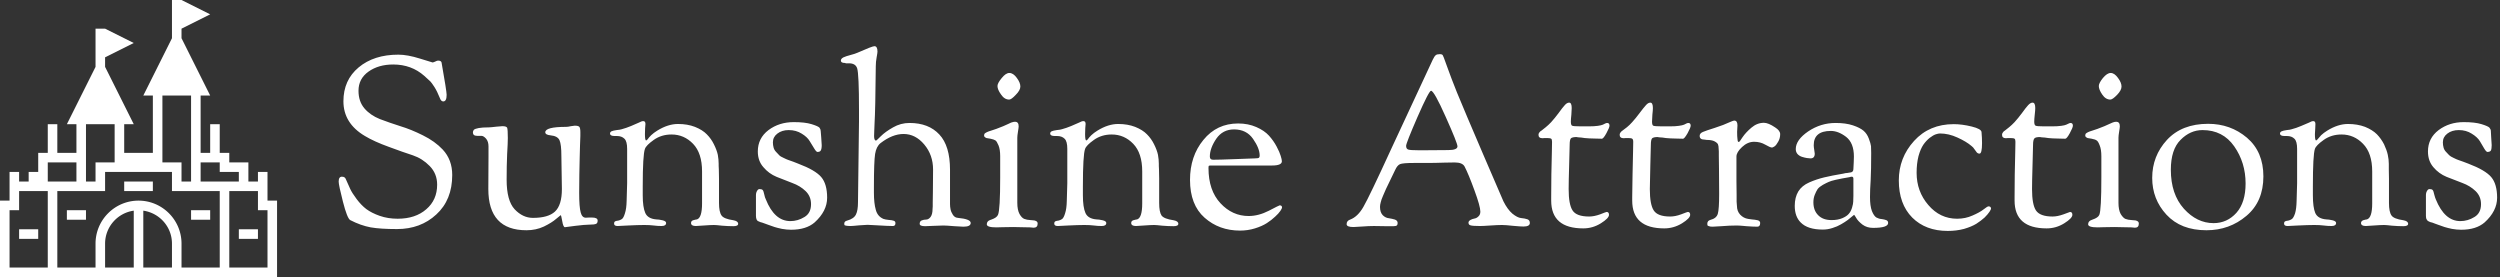 <svg data-v-423bf9ae="" xmlns="http://www.w3.org/2000/svg" viewBox="0 0 812 90" class="iconLeft"><rect x="0" y="0" width="812" height="90" fill="#333333" stroke="none"/><!----><!----><!----><g data-v-423bf9ae="" id="652d7f71-61cd-495f-819b-1448ac70b154" fill="white" transform="matrix(5.505,0,0,5.505,105.431,-0.578)"><path d="M0.83 10.82L0.83 10.82L0.83 10.82Q0.83 10.53 1.02 10.53L1.02 10.53L1.02 10.53Q1.20 10.53 1.25 10.67L1.25 10.67L1.25 10.67Q1.39 11.00 1.51 11.25L1.51 11.25L1.51 11.25Q1.62 11.49 1.89 11.85L1.89 11.85L1.89 11.85Q2.16 12.21 2.46 12.44L2.46 12.44L2.46 12.44Q2.77 12.67 3.25 12.84L3.25 12.84L3.25 12.84Q3.74 13.01 4.31 13.01L4.31 13.01L4.31 13.01Q5.36 13.01 6.00 12.45L6.00 12.45L6.00 12.45Q6.64 11.90 6.64 11.00L6.64 11.00L6.64 11.00Q6.64 10.35 6.20 9.90L6.20 9.90L6.20 9.90Q5.77 9.46 5.21 9.27L5.21 9.27L5.21 9.27Q4.65 9.09 3.79 8.77L3.79 8.77L3.79 8.77Q2.93 8.46 2.38 8.13L2.38 8.13L2.38 8.13Q1.11 7.38 1.11 6.08L1.11 6.08L1.11 6.08Q1.11 4.83 2.01 4.08L2.01 4.08L2.01 4.08Q2.91 3.33 4.35 3.33L4.35 3.33L4.35 3.33Q4.89 3.33 5.62 3.56L5.62 3.56L5.62 3.56Q6.36 3.79 6.37 3.79L6.37 3.79L6.37 3.79Q6.41 3.79 6.52 3.74L6.52 3.74L6.52 3.74Q6.64 3.68 6.69 3.68L6.69 3.68L6.69 3.68Q6.87 3.68 6.90 3.79L6.90 3.79L6.90 3.79Q7.20 5.49 7.20 5.70L7.20 5.70L7.20 5.70Q7.20 6.09 7 6.09L7 6.09L7 6.09Q6.87 6.09 6.80 5.89L6.80 5.89L6.80 5.89Q6.64 5.49 6.48 5.24L6.48 5.24L6.48 5.24Q6.31 4.98 6.24 4.91L6.24 4.91L6.24 4.91Q6.17 4.84 5.88 4.58L5.88 4.58L5.88 4.58Q5.12 3.91 4.05 3.91L4.05 3.91L4.05 3.91Q3.18 3.91 2.59 4.33L2.59 4.33L2.59 4.33Q2.00 4.75 2.00 5.46L2.00 5.46L2.00 5.46Q2.00 6.09 2.35 6.50L2.35 6.50L2.35 6.50Q2.69 6.90 3.26 7.13L3.26 7.13L3.26 7.13Q3.84 7.35 4.47 7.55L4.47 7.55L4.47 7.55Q5.10 7.74 5.80 8.09L5.80 8.09L5.80 8.09Q6.51 8.44 6.97 8.93L6.97 8.93L6.97 8.93Q7.53 9.53 7.53 10.43L7.53 10.43L7.53 10.43Q7.53 11.90 6.59 12.76L6.59 12.76L6.59 12.76Q5.66 13.62 4.27 13.62L4.27 13.62L4.27 13.62Q3.30 13.62 2.72 13.52L2.72 13.52L2.72 13.52Q2.13 13.41 1.51 13.09L1.51 13.09L1.51 13.09Q1.33 12.98 1.08 12.00L1.08 12.00L1.08 12.00Q0.83 11.02 0.83 10.82ZM8.75 7.92L8.75 7.92L8.75 7.92Q8.75 7.83 8.81 7.76L8.81 7.76L8.81 7.76Q8.88 7.70 9.09 7.66L9.09 7.66L9.09 7.66Q9.30 7.62 9.69 7.62L9.69 7.62L9.69 7.62Q9.79 7.62 10.12 7.58L10.12 7.58L10.12 7.58Q10.46 7.55 10.49 7.55L10.49 7.55L10.49 7.55Q10.72 7.55 10.77 7.64L10.77 7.64L10.77 7.64Q10.81 7.74 10.81 8.25L10.81 8.25L10.81 8.25Q10.81 8.53 10.77 9.20L10.77 9.20L10.77 9.20Q10.74 9.88 10.74 10.71L10.74 10.71L10.74 10.71Q10.74 11.94 11.21 12.45L11.21 12.45L11.21 12.45Q11.69 12.96 12.29 12.96L12.29 12.96L12.29 12.96Q13.19 12.96 13.59 12.59L13.59 12.59L13.59 12.59Q14 12.21 14 11.26L14 11.26L13.97 9.32L13.97 9.32Q13.97 8.62 13.86 8.38L13.86 8.38L13.86 8.38Q13.75 8.13 13.33 8.09L13.33 8.09L13.33 8.09Q13.02 8.06 13.02 7.91L13.02 7.91L13.02 7.91Q13.02 7.59 14.25 7.59L14.25 7.59L14.25 7.59Q14.36 7.59 14.53 7.55L14.53 7.55L14.53 7.55Q14.70 7.52 14.76 7.52L14.76 7.52L14.76 7.52Q14.97 7.52 15.03 7.59L15.03 7.59L15.03 7.59Q15.09 7.66 15.09 7.91L15.09 7.91L15.09 7.91Q15.09 7.92 15.09 8.13L15.09 8.13L15.09 8.13Q15.08 8.33 15.07 8.67L15.07 8.67L15.07 8.67Q15.06 9.00 15.05 9.42L15.05 9.42L15.05 9.42Q15.04 9.84 15.03 10.39L15.03 10.39L15.03 10.39Q15.02 10.95 15.02 11.48L15.02 11.48L15.02 11.48Q15.02 12.33 15.11 12.64L15.11 12.64L15.11 12.64Q15.19 12.95 15.41 12.95L15.41 12.95L15.41 12.95Q15.48 12.95 15.60 12.94L15.60 12.94L15.60 12.94Q15.72 12.94 15.78 12.94L15.78 12.94L15.78 12.94Q16.11 12.94 16.11 13.12L16.11 13.12L16.11 13.12Q16.11 13.27 16.02 13.31L16.02 13.31L16.02 13.31Q15.92 13.36 15.60 13.36L15.60 13.36L15.60 13.36Q15.36 13.36 14.79 13.43L14.79 13.43L14.79 13.43Q14.22 13.51 14.18 13.51L14.18 13.51L14.18 13.51Q14.08 13.51 14.02 13.15L14.02 13.15L14.02 13.15Q13.96 12.80 13.93 12.80L13.93 12.80L13.93 12.80Q13.92 12.80 13.66 13.02L13.66 13.02L13.66 13.02Q13.41 13.24 12.94 13.47L12.94 13.47L12.94 13.47Q12.47 13.69 11.91 13.69L11.91 13.69L11.91 13.69Q9.66 13.69 9.66 11.26L9.66 11.26L9.66 11.26Q9.66 9.90 9.67 9.33L9.67 9.33L9.67 9.33Q9.67 8.76 9.67 8.74L9.67 8.74L9.67 8.74Q9.67 8.46 9.53 8.29L9.53 8.29L9.53 8.29Q9.38 8.12 9.25 8.12L9.25 8.12L9.00 8.12L9.00 8.12Q8.75 8.12 8.75 7.92ZM16.84 7.98L16.84 7.98L16.84 7.98Q16.84 7.90 16.93 7.85L16.93 7.85L16.93 7.85Q17.02 7.81 17.23 7.78L17.23 7.78L17.23 7.78Q17.44 7.76 17.53 7.73L17.53 7.73L17.53 7.73Q17.79 7.66 18.08 7.54L18.08 7.54L18.08 7.54Q18.37 7.42 18.54 7.34L18.54 7.34L18.54 7.34Q18.72 7.25 18.77 7.25L18.77 7.25L18.80 7.25L18.80 7.25Q18.93 7.25 18.93 7.42L18.93 7.42L18.93 7.42Q18.93 7.45 18.91 7.67L18.91 7.67L18.91 7.67Q18.90 7.90 18.90 8.02L18.90 8.02L18.90 8.02Q18.90 8.39 18.97 8.39L18.97 8.39L18.97 8.39Q19.01 8.39 19.07 8.31L19.07 8.31L19.07 8.31Q19.12 8.23 19.27 8.08L19.27 8.08L19.27 8.08Q19.42 7.94 19.63 7.81L19.63 7.81L19.63 7.81Q20.26 7.42 20.85 7.42L20.85 7.42L20.85 7.42Q21.41 7.42 21.85 7.59L21.85 7.59L21.85 7.59Q22.30 7.77 22.55 8.03L22.55 8.03L22.55 8.03Q22.81 8.29 22.97 8.62L22.97 8.62L22.97 8.62Q23.14 8.96 23.20 9.24L23.20 9.24L23.20 9.24Q23.25 9.52 23.25 9.77L23.25 9.77L23.25 9.77Q23.25 9.83 23.25 9.90L23.25 9.90L23.25 9.90Q23.25 9.98 23.26 10.10L23.26 10.10L23.26 10.10Q23.27 10.22 23.27 10.65L23.27 10.65L23.27 10.65Q23.27 11.09 23.27 11.77L23.27 11.77L23.27 12.08L23.27 12.08Q23.27 12.61 23.42 12.82L23.42 12.82L23.42 12.82Q23.56 13.02 24.12 13.10L24.12 13.10L24.12 13.10Q24.40 13.15 24.40 13.31L24.40 13.31L24.40 13.31Q24.40 13.45 24.12 13.45L24.12 13.45L24.12 13.45Q23.80 13.45 23.45 13.42L23.45 13.42L23.45 13.42Q23.10 13.38 22.97 13.38L22.97 13.38L22.97 13.38Q22.78 13.38 22.37 13.41L22.37 13.41L22.37 13.41Q21.95 13.44 21.90 13.44L21.90 13.44L21.90 13.44Q21.62 13.44 21.62 13.26L21.62 13.26L21.62 13.26Q21.62 13.19 21.66 13.15L21.66 13.15L21.66 13.15Q21.71 13.10 21.78 13.09L21.78 13.09L21.78 13.09Q21.84 13.08 21.90 13.06L21.90 13.06L21.97 13.05L21.97 13.05Q22.27 12.95 22.27 12.11L22.27 12.11L22.27 10.22L22.27 10.22Q22.27 9.14 21.74 8.59L21.74 8.59L21.74 8.59Q21.21 8.04 20.47 8.04L20.47 8.04L20.47 8.04Q19.87 8.04 19.42 8.36L19.42 8.36L19.42 8.36Q18.97 8.68 18.90 8.89L18.90 8.89L18.90 8.89Q18.77 9.24 18.77 11.10L18.77 11.10L18.77 11.63L18.77 11.63Q18.77 12.33 18.92 12.67L18.92 12.67L18.92 12.67Q19.07 13.01 19.57 13.05L19.57 13.05L19.57 13.05Q19.71 13.05 19.93 13.10L19.93 13.10L19.93 13.10Q20.15 13.15 20.15 13.26L20.15 13.26L20.15 13.26Q20.15 13.44 19.88 13.44L19.88 13.44L19.88 13.44Q19.64 13.44 19.42 13.41L19.42 13.41L19.42 13.41Q19.19 13.38 18.86 13.38L18.86 13.38L18.86 13.38Q18.49 13.38 17.89 13.41L17.89 13.41L17.29 13.44L17.29 13.44Q17.08 13.44 17.08 13.30L17.08 13.30L17.08 13.30Q17.08 13.19 17.15 13.16L17.15 13.16L17.15 13.16Q17.22 13.13 17.33 13.12L17.33 13.12L17.33 13.12Q17.43 13.10 17.54 13.03L17.54 13.03L17.54 13.03Q17.64 12.96 17.72 12.69L17.72 12.69L17.72 12.69Q17.81 12.42 17.82 11.96L17.82 11.96L17.82 11.96Q17.85 11.17 17.85 10.91L17.85 10.91L17.85 8.89L17.85 8.89Q17.85 8.44 17.69 8.29L17.69 8.29L17.69 8.29Q17.53 8.13 17.25 8.13L17.25 8.13L17.11 8.13L17.11 8.13Q16.84 8.13 16.84 7.98ZM25.45 12.84L25.45 12.84L25.45 11.62L25.45 11.62Q25.45 11.47 25.52 11.36L25.52 11.36L25.52 11.36Q25.58 11.26 25.66 11.26L25.66 11.26L25.66 11.26Q25.80 11.26 25.85 11.32L25.85 11.32L25.85 11.32Q25.90 11.38 25.94 11.58L25.94 11.58L25.94 11.58Q25.98 11.77 26.03 11.86L26.03 11.86L26.03 11.86Q26.54 13.15 27.48 13.15L27.48 13.15L27.48 13.15Q27.92 13.15 28.31 12.91L28.31 12.91L28.31 12.91Q28.70 12.68 28.70 12.15L28.70 12.15L28.70 12.15Q28.70 11.69 28.38 11.38L28.38 11.38L28.38 11.38Q28.06 11.07 27.59 10.90L27.59 10.90L27.59 10.90Q27.13 10.72 26.67 10.54L26.67 10.54L26.67 10.54Q26.21 10.35 25.89 9.97L25.89 9.97L25.89 9.97Q25.56 9.60 25.56 9.04L25.56 9.04L25.56 9.04Q25.56 8.26 26.19 7.78L26.19 7.78L26.19 7.78Q26.82 7.31 27.68 7.31L27.68 7.31L27.68 7.31Q28.34 7.31 28.73 7.43L28.73 7.43L28.73 7.43Q29.12 7.55 29.20 7.64L29.20 7.64L29.20 7.64Q29.27 7.74 29.27 7.83L29.27 7.83L29.27 7.83Q29.27 7.84 29.30 8.20L29.30 8.20L29.30 8.20Q29.33 8.57 29.33 8.67L29.33 8.67L29.33 8.67Q29.33 8.90 29.27 8.99L29.27 8.99L29.27 8.99Q29.22 9.07 29.08 9.07L29.08 9.07L29.08 9.07Q29.01 9.07 28.89 8.87L28.89 8.87L28.89 8.87Q28.77 8.67 28.62 8.43L28.62 8.43L28.62 8.43Q28.48 8.19 28.15 7.99L28.15 7.99L28.15 7.99Q27.82 7.78 27.38 7.78L27.38 7.78L27.38 7.78Q26.98 7.78 26.71 7.99L26.71 7.99L26.71 7.99Q26.45 8.19 26.45 8.50L26.45 8.50L26.45 8.50Q26.45 8.67 26.49 8.81L26.49 8.81L26.49 8.81Q26.53 8.96 26.64 9.07L26.64 9.07L26.64 9.07Q26.74 9.18 26.82 9.26L26.82 9.26L26.82 9.26Q26.89 9.34 27.08 9.42L27.08 9.42L27.08 9.42Q27.26 9.51 27.35 9.54L27.35 9.54L27.35 9.54Q27.44 9.58 27.66 9.65L27.66 9.65L27.66 9.65Q27.87 9.73 27.94 9.76L27.94 9.76L27.94 9.76Q28.95 10.14 29.30 10.55L29.30 10.55L29.30 10.55Q29.65 10.96 29.65 11.77L29.65 11.77L29.65 11.77Q29.65 12.56 28.91 13.23L28.91 13.23L28.91 13.23Q28.41 13.66 27.52 13.66L27.52 13.66L27.52 13.66Q27.27 13.66 26.99 13.61L26.99 13.61L26.99 13.61Q26.71 13.55 26.55 13.50L26.55 13.50L26.55 13.50Q26.39 13.45 26.18 13.37L26.18 13.37L26.18 13.37Q25.97 13.29 25.96 13.29L25.96 13.29L25.96 13.29Q25.90 13.27 25.82 13.24L25.82 13.24L25.82 13.24Q25.75 13.22 25.71 13.21L25.71 13.21L25.71 13.21Q25.68 13.20 25.62 13.17L25.62 13.17L25.62 13.17Q25.56 13.15 25.54 13.13L25.54 13.13L25.54 13.13Q25.52 13.10 25.49 13.06L25.49 13.06L25.49 13.06Q25.47 13.02 25.46 12.96L25.46 12.96L25.46 12.96Q25.45 12.91 25.45 12.84ZM30.46 3.68L30.46 3.68L30.46 3.68Q30.46 3.57 30.61 3.49L30.61 3.49L30.61 3.49Q30.76 3.42 31.03 3.35L31.03 3.35L31.03 3.35Q31.30 3.28 31.43 3.22L31.43 3.22L31.43 3.22Q32.31 2.83 32.44 2.83L32.44 2.83L32.44 2.83Q32.62 2.83 32.62 3.15L32.62 3.15L32.62 3.15Q32.62 3.22 32.57 3.49L32.57 3.49L32.57 3.49Q32.52 3.75 32.52 4.02L32.52 4.02L32.52 4.02Q32.51 5.28 32.49 6.15L32.49 6.15L32.49 6.15Q32.47 7.03 32.45 7.33L32.45 7.33L32.45 7.33Q32.44 7.63 32.43 7.83L32.43 7.83L32.43 7.83Q32.42 8.02 32.42 8.13L32.42 8.13L32.42 8.13Q32.42 8.40 32.54 8.40L32.54 8.40L32.54 8.40Q32.56 8.40 32.82 8.14L32.82 8.14L32.82 8.14Q33.08 7.88 33.54 7.62L33.54 7.62L33.54 7.62Q33.99 7.36 34.51 7.36L34.51 7.36L34.51 7.36Q35.64 7.36 36.27 8.04L36.27 8.04L36.27 8.04Q36.90 8.71 36.90 10.12L36.90 10.12L36.90 12.15L36.90 12.15Q36.90 12.29 36.93 12.45L36.93 12.45L36.93 12.45Q36.96 12.61 37.07 12.78L37.07 12.78L37.07 12.78Q37.18 12.95 37.37 12.96L37.37 12.96L37.37 12.96Q38.12 13.03 38.12 13.26L38.12 13.26L38.12 13.26Q38.12 13.48 37.69 13.48L37.69 13.48L37.69 13.48Q37.62 13.48 37.15 13.45L37.15 13.45L37.15 13.45Q36.68 13.41 36.51 13.41L36.51 13.41L36.51 13.41Q36.39 13.41 35.93 13.43L35.93 13.43L35.93 13.43Q35.48 13.45 35.43 13.45L35.43 13.45L35.43 13.45Q35.11 13.45 35.11 13.31L35.11 13.31L35.11 13.31Q35.11 13.16 35.23 13.11L35.23 13.11L35.23 13.11Q35.35 13.06 35.49 13.06L35.49 13.06L35.49 13.06Q35.63 13.06 35.75 12.91L35.75 12.91L35.75 12.91Q35.87 12.75 35.87 12.43L35.87 12.43L35.87 12.43Q35.87 12.38 35.88 12.29L35.88 12.29L35.88 12.29Q35.88 12.21 35.88 12.06L35.88 12.06L35.88 12.06Q35.88 11.91 35.89 11.41L35.89 11.41L35.89 11.41Q35.90 10.91 35.90 10.11L35.90 10.11L35.90 10.11Q35.90 9.25 35.38 8.63L35.38 8.63L35.38 8.63Q34.86 8.01 34.16 8.01L34.16 8.01L34.16 8.01Q33.50 8.01 32.80 8.55L32.80 8.55L32.80 8.55Q32.55 8.75 32.48 9.19L32.48 9.19L32.48 9.19Q32.41 9.63 32.41 11.14L32.41 11.14L32.41 11.47L32.41 11.47Q32.41 12.10 32.52 12.48L32.52 12.48L32.52 12.48Q32.62 12.87 32.97 13.02L32.97 13.02L32.97 13.02Q33.08 13.06 33.28 13.08L33.28 13.08L33.28 13.08Q33.47 13.09 33.58 13.13L33.58 13.13L33.58 13.13Q33.68 13.16 33.68 13.27L33.68 13.27L33.68 13.27Q33.68 13.44 33.53 13.44L33.53 13.44L33.17 13.43L33.17 13.43Q32.80 13.41 32.43 13.39L32.43 13.39L32.43 13.39Q32.06 13.37 32.03 13.37L32.03 13.37L32.03 13.37Q31.93 13.37 31.54 13.40L31.54 13.40L31.54 13.40Q31.15 13.44 31.04 13.44L31.04 13.44L31.04 13.44Q30.86 13.44 30.77 13.42L30.77 13.42L30.77 13.42Q30.67 13.40 30.67 13.38L30.67 13.38L30.67 13.38Q30.66 13.36 30.66 13.30L30.66 13.30L30.66 13.30Q30.66 13.16 30.83 13.12L30.83 13.12L30.83 13.12Q31.23 13.01 31.35 12.76L31.35 12.76L31.35 12.76Q31.47 12.52 31.47 12.04L31.47 12.04L31.53 7.27L31.53 6.58L31.53 6.58Q31.53 4.47 31.42 4.13L31.42 4.13L31.42 4.13Q31.32 3.84 30.94 3.84L30.94 3.84L30.94 3.84Q30.81 3.84 30.76 3.84L30.76 3.84L30.70 3.82L30.70 3.82Q30.46 3.82 30.46 3.68ZM38.91 8.11L38.91 8.11L38.91 8.11Q38.91 8.04 38.94 7.99L38.94 7.99L38.94 7.99Q38.98 7.95 39.08 7.90L39.08 7.90L39.08 7.90Q39.19 7.85 39.30 7.82L39.30 7.82L39.30 7.82Q39.41 7.78 39.63 7.71L39.63 7.71L39.63 7.71Q39.84 7.63 40.04 7.55L40.04 7.55L40.04 7.55Q40.19 7.48 40.33 7.42L40.33 7.42L40.33 7.42Q40.46 7.36 40.50 7.34L40.50 7.34L40.50 7.34Q40.54 7.32 40.60 7.31L40.60 7.31L40.60 7.31Q40.66 7.29 40.74 7.29L40.74 7.29L40.74 7.29Q40.95 7.29 40.95 7.56L40.95 7.56L40.95 7.56Q40.95 7.63 40.91 7.87L40.91 7.87L40.91 7.87Q40.87 8.11 40.87 8.23L40.87 8.23L40.87 12.07L40.87 12.07Q40.87 12.49 41.00 12.73L41.00 12.73L41.00 12.73Q41.13 12.96 41.28 13.02L41.28 13.02L41.28 13.02Q41.43 13.08 41.65 13.09L41.65 13.09L41.65 13.09Q41.82 13.10 41.87 13.11L41.87 13.11L41.87 13.11Q41.93 13.12 42 13.16L42 13.16L42 13.16Q42.07 13.20 42.07 13.30L42.07 13.30L42.07 13.30Q42.07 13.54 41.83 13.54L41.83 13.54L41.83 13.54Q41.80 13.54 41.73 13.53L41.73 13.53L41.73 13.53Q41.66 13.52 41.62 13.52L41.62 13.52L41.62 13.52Q41.31 13.52 41.10 13.51L41.10 13.51L41.10 13.51Q40.89 13.50 40.63 13.50L40.63 13.50L40.63 13.50Q40.29 13.50 40.00 13.51L40.00 13.51L40.00 13.51Q39.70 13.52 39.63 13.52L39.63 13.52L39.63 13.52Q39.07 13.52 39.07 13.34L39.07 13.34L39.07 13.34Q39.07 13.15 39.28 13.08L39.28 13.08L39.28 13.08Q39.30 13.08 39.34 13.06L39.34 13.06L39.34 13.06Q39.66 12.95 39.73 12.78L39.73 12.78L39.73 12.78Q39.86 12.50 39.86 10.56L39.86 10.56L39.86 9.32L39.86 9.32Q39.86 8.92 39.76 8.68L39.76 8.68L39.76 8.68Q39.66 8.44 39.58 8.39L39.58 8.39L39.58 8.39Q39.49 8.33 39.29 8.29L39.29 8.29L39.29 8.29Q39.09 8.26 39.05 8.25L39.05 8.25L39.05 8.25Q38.91 8.19 38.91 8.11ZM39.70 5.18L39.70 5.18L39.70 5.18Q39.70 5.01 39.95 4.71L39.95 4.71L39.95 4.71Q40.19 4.41 40.40 4.41L40.40 4.41L40.40 4.41Q40.63 4.41 40.84 4.70L40.84 4.70L40.84 4.70Q41.05 4.98 41.05 5.21L41.05 5.21L41.05 5.21Q41.05 5.43 40.78 5.70L40.78 5.70L40.78 5.70Q40.52 5.98 40.39 5.98L40.39 5.98L40.39 5.98Q40.11 5.98 39.91 5.68L39.91 5.68L39.91 5.68Q39.70 5.39 39.70 5.18ZM42.81 7.98L42.81 7.98L42.81 7.98Q42.81 7.90 42.90 7.85L42.90 7.85L42.90 7.85Q42.99 7.81 43.20 7.78L43.20 7.78L43.20 7.78Q43.41 7.76 43.50 7.73L43.50 7.73L43.50 7.73Q43.76 7.66 44.05 7.54L44.05 7.54L44.05 7.54Q44.34 7.42 44.51 7.34L44.51 7.34L44.51 7.34Q44.69 7.25 44.74 7.25L44.74 7.25L44.77 7.25L44.77 7.25Q44.90 7.25 44.90 7.42L44.90 7.42L44.90 7.42Q44.90 7.45 44.88 7.67L44.88 7.67L44.88 7.67Q44.87 7.90 44.87 8.02L44.87 8.02L44.87 8.02Q44.87 8.39 44.94 8.39L44.94 8.39L44.94 8.39Q44.98 8.39 45.04 8.31L45.04 8.31L45.04 8.31Q45.09 8.23 45.24 8.08L45.24 8.08L45.24 8.08Q45.39 7.94 45.60 7.81L45.60 7.81L45.60 7.81Q46.23 7.42 46.82 7.42L46.82 7.42L46.82 7.42Q47.38 7.42 47.82 7.59L47.82 7.59L47.82 7.59Q48.27 7.77 48.52 8.03L48.52 8.03L48.52 8.03Q48.78 8.29 48.94 8.62L48.94 8.62L48.94 8.62Q49.11 8.96 49.17 9.24L49.17 9.24L49.17 9.24Q49.22 9.52 49.22 9.77L49.22 9.77L49.22 9.77Q49.22 9.83 49.22 9.90L49.22 9.90L49.22 9.90Q49.22 9.98 49.23 10.10L49.23 10.10L49.23 10.10Q49.24 10.22 49.24 10.65L49.24 10.65L49.24 10.65Q49.24 11.09 49.24 11.77L49.24 11.77L49.24 12.08L49.24 12.08Q49.24 12.61 49.38 12.82L49.38 12.82L49.38 12.82Q49.53 13.02 50.09 13.10L50.09 13.10L50.09 13.10Q50.37 13.15 50.37 13.31L50.37 13.31L50.37 13.31Q50.37 13.45 50.09 13.45L50.09 13.45L50.09 13.45Q49.77 13.45 49.42 13.42L49.42 13.42L49.42 13.42Q49.07 13.38 48.94 13.38L48.94 13.38L48.94 13.38Q48.75 13.38 48.34 13.41L48.34 13.41L48.34 13.41Q47.92 13.44 47.87 13.44L47.87 13.44L47.87 13.44Q47.59 13.44 47.59 13.26L47.59 13.26L47.59 13.26Q47.59 13.19 47.63 13.15L47.63 13.15L47.63 13.15Q47.68 13.10 47.75 13.09L47.75 13.09L47.75 13.09Q47.81 13.08 47.87 13.06L47.87 13.06L47.94 13.05L47.94 13.05Q48.24 12.95 48.24 12.11L48.24 12.11L48.24 10.22L48.24 10.22Q48.24 9.14 47.71 8.59L47.71 8.59L47.71 8.59Q47.18 8.04 46.44 8.04L46.44 8.04L46.44 8.04Q45.84 8.04 45.39 8.36L45.39 8.36L45.39 8.36Q44.94 8.68 44.87 8.89L44.87 8.89L44.87 8.89Q44.74 9.24 44.74 11.10L44.74 11.10L44.74 11.63L44.74 11.63Q44.74 12.33 44.89 12.67L44.89 12.67L44.89 12.67Q45.04 13.01 45.54 13.05L45.54 13.05L45.54 13.05Q45.68 13.05 45.90 13.10L45.90 13.10L45.90 13.10Q46.12 13.15 46.12 13.26L46.12 13.26L46.12 13.26Q46.12 13.44 45.85 13.44L45.85 13.44L45.85 13.44Q45.61 13.44 45.39 13.41L45.39 13.41L45.39 13.41Q45.16 13.38 44.83 13.38L44.83 13.38L44.83 13.38Q44.46 13.38 43.86 13.41L43.86 13.41L43.26 13.44L43.26 13.44Q43.05 13.44 43.05 13.30L43.05 13.30L43.05 13.30Q43.05 13.19 43.12 13.16L43.12 13.16L43.12 13.16Q43.19 13.13 43.30 13.12L43.30 13.12L43.30 13.12Q43.40 13.10 43.51 13.03L43.51 13.03L43.51 13.03Q43.61 12.96 43.69 12.69L43.69 12.69L43.69 12.69Q43.78 12.42 43.79 11.96L43.79 11.96L43.79 11.96Q43.82 11.17 43.82 10.91L43.82 10.91L43.82 8.89L43.82 8.89Q43.82 8.44 43.66 8.29L43.66 8.29L43.66 8.29Q43.50 8.13 43.22 8.13L43.22 8.13L43.08 8.13L43.08 8.13Q42.81 8.13 42.81 7.98ZM51.06 10.72L51.06 10.72L51.06 10.72Q51.06 9.32 51.85 8.36L51.85 8.36L51.85 8.36Q52.64 7.39 53.90 7.39L53.90 7.39L53.90 7.39Q54.49 7.39 54.97 7.60L54.97 7.60L54.97 7.60Q55.45 7.81 55.72 8.11L55.72 8.11L55.72 8.11Q55.99 8.41 56.17 8.75L56.17 8.75L56.17 8.75Q56.35 9.09 56.41 9.30L56.41 9.30L56.41 9.30Q56.48 9.52 56.48 9.62L56.48 9.62L56.48 9.62Q56.48 9.87 55.90 9.87L55.90 9.87L52.72 9.87L52.30 9.87L52.30 9.87Q52.19 9.87 52.17 9.89L52.17 9.89L52.17 9.89Q52.15 9.91 52.15 10.02L52.15 10.02L52.15 10.02Q52.15 11.34 52.86 12.10L52.86 12.10L52.86 12.10Q53.56 12.85 54.52 12.85L54.52 12.85L54.52 12.85Q55.10 12.85 55.71 12.54L55.71 12.54L55.71 12.54Q56.32 12.22 56.35 12.22L56.35 12.22L56.35 12.22Q56.49 12.22 56.49 12.35L56.49 12.35L56.49 12.35Q56.49 12.40 56.39 12.55L56.39 12.55L56.39 12.55Q56.29 12.70 56.08 12.89L56.08 12.89L56.08 12.89Q55.87 13.09 55.59 13.27L55.59 13.27L55.59 13.27Q55.31 13.45 54.89 13.58L54.89 13.58L54.89 13.58Q54.47 13.71 54.01 13.71L54.01 13.71L54.01 13.71Q52.78 13.71 51.92 12.95L51.92 12.95L51.92 12.95Q51.06 12.19 51.06 10.72ZM52.23 9.34L52.23 9.34L52.23 9.34Q52.23 9.53 52.42 9.53L52.42 9.53L52.42 9.53Q52.79 9.53 53.80 9.49L53.80 9.49L53.80 9.49Q54.81 9.45 54.88 9.45L54.88 9.45L54.88 9.45Q55.08 9.45 55.13 9.41L55.13 9.41L55.13 9.41Q55.17 9.38 55.17 9.28L55.17 9.28L55.17 9.28Q55.17 8.86 54.78 8.30L54.78 8.30L54.78 8.30Q54.39 7.74 53.66 7.74L53.66 7.74L53.66 7.74Q52.99 7.74 52.61 8.29L52.61 8.29L52.61 8.29Q52.23 8.85 52.23 9.34ZM60.30 13.33L60.30 13.33L60.30 13.33Q60.30 13.13 60.51 13.06L60.51 13.06L60.51 13.06Q60.96 12.89 61.29 12.31L61.29 12.31L61.29 12.31Q61.63 11.73 62.96 8.83L62.96 8.83L62.96 8.83Q64.33 5.87 65.38 3.63L65.38 3.63L65.38 3.63Q65.48 3.42 65.56 3.36L65.56 3.36L65.56 3.36Q65.63 3.30 65.80 3.30L65.80 3.30L65.80 3.30Q65.93 3.30 65.97 3.36L65.97 3.36L65.97 3.36Q66.01 3.42 66.15 3.82L66.15 3.82L66.15 3.82Q66.23 4.06 66.30 4.23L66.30 4.23L66.30 4.23Q66.36 4.40 66.50 4.77L66.50 4.77L66.50 4.77Q66.64 5.15 66.81 5.56L66.81 5.56L66.81 5.56Q67.26 6.66 68.36 9.22L68.36 9.22L68.36 9.22Q69.45 11.77 69.55 11.98L69.55 11.98L69.55 11.98Q69.79 12.46 70.08 12.71L70.08 12.71L70.08 12.71Q70.38 12.95 70.59 12.97L70.59 12.97L70.59 12.97Q70.81 12.99 70.96 13.04L70.96 13.04L70.96 13.04Q71.11 13.09 71.11 13.26L71.11 13.26L71.11 13.26Q71.11 13.47 70.73 13.47L70.73 13.47L70.73 13.47Q70.57 13.47 70.13 13.43L70.13 13.43L70.13 13.43Q69.68 13.38 69.47 13.38L69.47 13.38L69.47 13.38Q69.20 13.38 68.78 13.41L68.78 13.41L68.78 13.41Q68.36 13.44 68.17 13.44L68.17 13.44L68.17 13.44Q67.73 13.44 67.61 13.40L67.61 13.40L67.61 13.40Q67.49 13.37 67.49 13.24L67.49 13.24L67.49 13.24Q67.49 13.15 67.61 13.08L67.61 13.08L67.61 13.08Q67.72 13.02 67.84 13.00L67.84 13.00L67.84 13.00Q67.97 12.98 68.08 12.87L68.08 12.87L68.08 12.87Q68.19 12.77 68.19 12.59L68.19 12.59L68.19 12.59Q68.19 12.28 67.84 11.33L67.84 11.33L67.84 11.33Q67.49 10.37 67.26 9.93L67.26 9.93L67.26 9.93Q67.13 9.69 66.68 9.69L66.68 9.69L66.68 9.69Q66.61 9.69 66.07 9.70L66.07 9.70L66.07 9.70Q65.52 9.72 64.99 9.72L64.99 9.72L64.25 9.72L64.25 9.72Q63.62 9.72 63.45 9.79L63.45 9.79L63.45 9.79Q63.29 9.86 63.17 10.12L63.17 10.12L63.17 10.12Q63.08 10.30 62.89 10.70L62.89 10.70L62.89 10.70Q62.69 11.10 62.62 11.26L62.62 11.26L62.62 11.26Q62.55 11.41 62.45 11.65L62.45 11.65L62.45 11.65Q62.34 11.90 62.31 12.05L62.31 12.05L62.31 12.05Q62.27 12.19 62.27 12.31L62.27 12.31L62.27 12.31Q62.27 12.63 62.43 12.80L62.43 12.80L62.43 12.80Q62.59 12.96 62.79 12.98L62.79 12.98L62.79 12.98Q62.99 13.01 63.15 13.06L63.15 13.06L63.15 13.06Q63.31 13.12 63.31 13.26L63.31 13.26L63.31 13.26Q63.31 13.36 63.27 13.40L63.27 13.40L63.27 13.40Q63.22 13.45 63.07 13.45L63.07 13.45L63.07 13.45Q62.99 13.45 62.59 13.45L62.59 13.45L62.59 13.45Q62.19 13.44 61.91 13.44L61.91 13.44L61.91 13.44Q61.60 13.44 61.22 13.47L61.22 13.47L61.22 13.47Q60.83 13.50 60.70 13.50L60.70 13.50L60.70 13.50Q60.30 13.50 60.30 13.33ZM63.81 8.71L63.81 8.71L63.81 8.71Q63.81 8.89 63.94 8.93L63.94 8.93L63.94 8.93Q64.06 8.97 64.53 8.97L64.53 8.97L64.96 8.97L66.29 8.96L66.29 8.96Q66.84 8.96 66.84 8.74L66.84 8.74L66.84 8.74Q66.84 8.55 66.15 7.01L66.15 7.01L66.15 7.01Q65.46 5.46 65.28 5.46L65.28 5.46L65.28 5.46Q65.16 5.46 64.48 7.01L64.48 7.01L64.48 7.01Q63.81 8.55 63.81 8.71ZM71.62 8.06L71.62 8.06L71.62 8.06Q71.62 7.98 71.67 7.92L71.67 7.92L71.67 7.92Q71.72 7.85 71.81 7.80L71.81 7.80L71.81 7.80Q71.89 7.74 72.05 7.61L72.05 7.61L72.05 7.61Q72.21 7.48 72.37 7.31L72.37 7.31L72.37 7.31Q72.58 7.08 72.81 6.77L72.81 6.77L72.81 6.77Q73.04 6.45 73.17 6.31L73.17 6.31L73.17 6.31Q73.30 6.16 73.43 6.16L73.43 6.16L73.43 6.16Q73.58 6.16 73.58 6.48L73.58 6.48L73.58 6.48Q73.58 6.61 73.56 6.87L73.56 6.87L73.56 6.87Q73.53 7.14 73.53 7.28L73.53 7.28L73.53 7.28Q73.53 7.48 73.60 7.52L73.60 7.52L73.60 7.52Q73.68 7.56 74.10 7.56L74.10 7.56L74.59 7.56L74.59 7.56Q74.90 7.56 75.12 7.53L75.12 7.53L75.12 7.53Q75.33 7.50 75.42 7.46L75.42 7.46L75.42 7.46Q75.50 7.42 75.56 7.39L75.56 7.39L75.56 7.39Q75.63 7.36 75.67 7.36L75.67 7.36L75.67 7.36Q75.81 7.36 75.81 7.52L75.81 7.52L75.81 7.52Q75.81 7.63 75.63 7.96L75.63 7.96L75.63 7.96Q75.45 8.29 75.36 8.29L75.36 8.29L75.36 8.29Q75.15 8.29 74.96 8.28L74.96 8.28L74.96 8.28Q74.76 8.27 74.62 8.27L74.62 8.27L74.62 8.27Q74.48 8.26 74.35 8.25L74.35 8.25L74.35 8.25Q74.23 8.23 74.14 8.22L74.14 8.22L74.14 8.22Q74.06 8.22 74.00 8.21L74.00 8.21L74.00 8.21Q73.93 8.20 73.91 8.20L73.91 8.20L73.88 8.19L73.88 8.19Q73.61 8.19 73.53 8.27L73.53 8.27L73.53 8.27Q73.46 8.36 73.46 8.65L73.46 8.65L73.46 8.65Q73.46 8.81 73.43 9.82L73.43 9.82L73.43 9.82Q73.40 10.84 73.40 11.26L73.40 11.26L73.40 11.26Q73.40 12.17 73.63 12.52L73.63 12.52L73.63 12.52Q73.86 12.88 74.61 12.88L74.61 12.88L74.61 12.88Q74.90 12.88 75.26 12.75L75.26 12.75L75.26 12.75Q75.61 12.61 75.64 12.61L75.64 12.61L75.64 12.61Q75.78 12.61 75.78 12.78L75.78 12.78L75.78 12.78Q75.78 12.98 75.30 13.28L75.30 13.28L75.30 13.28Q74.82 13.58 74.26 13.58L74.26 13.58L74.26 13.58Q72.37 13.58 72.37 11.94L72.37 11.94L72.37 11.73L72.37 11.73Q72.37 11.19 72.38 10.40L72.38 10.40L72.38 10.40Q72.39 9.62 72.41 9.05L72.41 9.05L72.41 9.05Q72.42 8.48 72.42 8.47L72.42 8.47L72.42 8.47Q72.42 8.33 72.37 8.29L72.37 8.29L72.37 8.29Q72.31 8.25 72.13 8.25L72.13 8.25L72.13 8.25Q72.07 8.25 71.98 8.25L71.98 8.25L71.98 8.25Q71.89 8.26 71.86 8.26L71.86 8.26L71.86 8.26Q71.62 8.26 71.62 8.06ZM76.41 8.06L76.41 8.06L76.41 8.06Q76.41 7.98 76.46 7.92L76.46 7.92L76.46 7.92Q76.51 7.85 76.59 7.80L76.59 7.80L76.59 7.80Q76.68 7.74 76.84 7.61L76.84 7.61L76.84 7.61Q77.00 7.48 77.15 7.31L77.15 7.31L77.15 7.31Q77.36 7.08 77.59 6.77L77.59 6.77L77.59 6.77Q77.83 6.45 77.96 6.31L77.96 6.31L77.96 6.31Q78.09 6.16 78.22 6.16L78.22 6.16L78.22 6.16Q78.37 6.16 78.37 6.48L78.37 6.48L78.37 6.48Q78.37 6.61 78.34 6.87L78.34 6.87L78.34 6.87Q78.32 7.14 78.32 7.28L78.32 7.28L78.32 7.28Q78.32 7.48 78.39 7.52L78.39 7.52L78.39 7.52Q78.47 7.56 78.89 7.56L78.89 7.56L79.38 7.56L79.38 7.56Q79.69 7.56 79.90 7.53L79.90 7.53L79.90 7.53Q80.12 7.50 80.21 7.46L80.21 7.46L80.21 7.46Q80.29 7.42 80.35 7.39L80.35 7.39L80.35 7.39Q80.42 7.36 80.46 7.36L80.46 7.36L80.46 7.36Q80.60 7.36 80.60 7.52L80.60 7.52L80.60 7.52Q80.60 7.63 80.42 7.96L80.42 7.96L80.42 7.96Q80.23 8.29 80.15 8.29L80.15 8.29L80.15 8.29Q79.94 8.29 79.74 8.28L79.74 8.28L79.74 8.28Q79.55 8.27 79.41 8.27L79.41 8.27L79.41 8.27Q79.27 8.26 79.14 8.25L79.14 8.25L79.14 8.25Q79.02 8.23 78.93 8.22L78.93 8.22L78.93 8.22Q78.85 8.22 78.78 8.21L78.78 8.21L78.78 8.21Q78.72 8.20 78.69 8.20L78.69 8.20L78.67 8.19L78.67 8.19Q78.40 8.19 78.32 8.27L78.32 8.27L78.32 8.27Q78.25 8.36 78.25 8.65L78.25 8.65L78.25 8.65Q78.25 8.81 78.22 9.82L78.22 9.82L78.22 9.82Q78.19 10.84 78.19 11.26L78.19 11.26L78.19 11.26Q78.19 12.17 78.42 12.52L78.42 12.52L78.42 12.52Q78.65 12.88 79.39 12.88L79.39 12.88L79.39 12.88Q79.69 12.88 80.04 12.75L80.04 12.75L80.04 12.75Q80.40 12.61 80.43 12.61L80.43 12.61L80.43 12.61Q80.57 12.61 80.57 12.78L80.57 12.78L80.57 12.78Q80.57 12.98 80.09 13.28L80.09 13.28L80.09 13.28Q79.60 13.58 79.04 13.58L79.04 13.58L79.04 13.58Q77.15 13.58 77.15 11.94L77.15 11.94L77.15 11.73L77.15 11.73Q77.15 11.19 77.17 10.40L77.17 10.40L77.17 10.40Q77.18 9.62 77.20 9.05L77.20 9.05L77.20 9.05Q77.21 8.48 77.21 8.47L77.21 8.47L77.21 8.47Q77.21 8.33 77.15 8.29L77.15 8.29L77.15 8.29Q77.10 8.25 76.92 8.25L76.92 8.25L76.92 8.25Q76.86 8.25 76.77 8.25L76.77 8.25L76.77 8.25Q76.68 8.26 76.65 8.26L76.65 8.26L76.65 8.26Q76.41 8.26 76.41 8.06ZM81.13 8.12L81.13 8.12L81.13 8.12Q81.13 7.97 81.32 7.89L81.32 7.89L81.32 7.89Q81.51 7.81 82.02 7.65L82.02 7.65L82.02 7.65Q82.53 7.49 82.98 7.28L82.98 7.28L82.98 7.28Q83.12 7.22 83.17 7.22L83.17 7.22L83.17 7.22Q83.36 7.22 83.36 7.50L83.36 7.50L83.36 7.50Q83.36 7.56 83.35 7.69L83.35 7.69L83.35 7.69Q83.34 7.81 83.34 7.88L83.34 7.88L83.34 7.88Q83.34 8.18 83.36 8.30L83.36 8.30L83.36 8.30Q83.37 8.43 83.39 8.46L83.39 8.46L83.39 8.46Q83.41 8.48 83.45 8.48L83.45 8.48L83.45 8.48Q83.48 8.48 83.66 8.20L83.66 8.20L83.66 8.20Q83.85 7.92 84.18 7.64L84.18 7.64L84.18 7.64Q84.52 7.35 84.92 7.35L84.92 7.35L84.92 7.35Q85.18 7.35 85.58 7.62L85.58 7.62L85.58 7.62Q85.88 7.81 85.88 8.02L85.88 8.02L85.88 8.02Q85.88 8.27 85.76 8.47L85.76 8.47L85.76 8.47Q85.65 8.67 85.55 8.74L85.55 8.74L85.55 8.74Q85.44 8.81 85.40 8.81L85.40 8.81L85.40 8.81Q85.29 8.81 85.00 8.64L85.00 8.64L85.00 8.64Q84.71 8.47 84.34 8.47L84.34 8.47L84.34 8.47Q83.96 8.47 83.63 8.78L83.63 8.78L83.63 8.78Q83.30 9.09 83.30 9.34L83.30 9.34L83.30 10.79L83.30 10.79Q83.30 11.30 83.31 11.61L83.31 11.61L83.31 11.61Q83.31 11.93 83.31 12.00L83.31 12.00L83.31 12.00Q83.31 12.08 83.32 12.14L83.32 12.14L83.32 12.14Q83.33 12.19 83.33 12.26L83.33 12.26L83.33 12.26Q83.33 12.56 83.52 12.77L83.52 12.77L83.52 12.77Q83.72 12.98 83.99 13.02L83.99 13.02L83.99 13.02Q84.07 13.03 84.20 13.05L84.20 13.05L84.20 13.05Q84.32 13.06 84.39 13.07L84.39 13.07L84.39 13.07Q84.46 13.08 84.55 13.10L84.55 13.10L84.55 13.10Q84.63 13.12 84.66 13.16L84.66 13.16L84.66 13.16Q84.70 13.20 84.70 13.26L84.70 13.26L84.70 13.26Q84.70 13.48 84.53 13.48L84.53 13.48L84.53 13.48Q84.29 13.48 83.89 13.45L83.89 13.45L83.89 13.45Q83.48 13.41 83.34 13.41L83.34 13.41L83.34 13.41Q82.89 13.41 82.42 13.45L82.42 13.45L82.42 13.45Q81.94 13.48 81.89 13.48L81.89 13.48L81.89 13.48Q81.75 13.48 81.68 13.45L81.68 13.45L81.68 13.45Q81.61 13.43 81.59 13.40L81.59 13.40L81.59 13.40Q81.58 13.37 81.58 13.31L81.58 13.31L81.58 13.31Q81.58 13.13 81.76 13.08L81.76 13.08L81.76 13.08Q82.12 12.99 82.20 12.72L82.20 12.72L82.20 12.72Q82.28 12.45 82.28 11.55L82.28 11.55L82.28 11.55Q82.28 10.64 82.27 10.05L82.27 10.05L82.27 10.05Q82.26 9.46 82.26 9.30L82.26 9.30L82.26 9.30Q82.26 9.14 82.26 9.04L82.26 9.04L82.26 9.04Q82.25 8.95 82.25 8.88L82.25 8.88L82.25 8.88Q82.25 8.72 82.21 8.62L82.21 8.62L82.21 8.62Q82.17 8.53 82.00 8.44L82.00 8.44L82.00 8.44Q81.84 8.36 81.55 8.36L81.55 8.36L81.55 8.36Q81.54 8.36 81.48 8.35L81.48 8.35L81.48 8.35Q81.42 8.34 81.40 8.34L81.40 8.34L81.40 8.34Q81.13 8.34 81.13 8.12ZM86.74 12.25L86.74 12.25L86.74 12.25Q86.74 11.75 86.95 11.40L86.95 11.40L86.95 11.40Q87.16 11.06 87.59 10.87L87.59 10.87L87.59 10.87Q88.02 10.68 88.48 10.57L88.48 10.57L88.48 10.57Q88.94 10.46 89.60 10.35L89.60 10.35L89.60 10.35Q89.68 10.33 89.73 10.32L89.73 10.32L89.73 10.32Q89.77 10.32 89.84 10.31L89.84 10.31L89.84 10.31Q89.91 10.30 89.96 10.29L89.96 10.29L89.96 10.29Q90.06 10.28 90.10 10.26L90.10 10.26L90.10 10.26Q90.13 10.25 90.17 10.20L90.17 10.20L90.17 10.20Q90.20 10.15 90.20 10.07L90.20 10.07L90.20 10.07Q90.20 9.93 90.22 9.68L90.22 9.68L90.22 9.68Q90.23 9.44 90.23 9.34L90.23 9.34L90.23 9.34Q90.23 8.54 89.77 8.18L89.77 8.18L89.77 8.18Q89.31 7.83 88.87 7.83L88.87 7.83L88.87 7.83Q87.86 7.83 87.86 8.67L87.86 8.67L87.86 8.67Q87.86 8.78 87.89 8.95L87.89 8.95L87.89 8.95Q87.92 9.11 87.92 9.17L87.92 9.17L87.92 9.17Q87.92 9.45 87.67 9.45L87.67 9.45L87.67 9.45Q87.58 9.45 87.46 9.43L87.46 9.43L87.46 9.43Q87.33 9.41 87.17 9.36L87.17 9.36L87.17 9.36Q87.01 9.31 86.90 9.19L86.90 9.19L86.90 9.19Q86.80 9.07 86.80 8.90L86.80 8.90L86.80 8.90Q86.80 8.36 87.53 7.86L87.53 7.86L87.53 7.86Q88.27 7.36 89.15 7.36L89.15 7.36L89.15 7.36Q89.75 7.36 90.17 7.50L90.17 7.50L90.17 7.50Q90.59 7.64 90.80 7.82L90.80 7.82L90.80 7.82Q91.00 7.99 91.11 8.28L91.11 8.28L91.11 8.28Q91.22 8.57 91.24 8.73L91.24 8.73L91.24 8.73Q91.25 8.89 91.25 9.13L91.25 9.13L91.25 9.13Q91.25 10.14 91.22 10.72L91.22 10.72L91.22 10.72Q91.18 11.30 91.18 11.73L91.18 11.73L91.18 11.73Q91.18 12.25 91.29 12.55L91.29 12.55L91.29 12.55Q91.41 12.85 91.56 12.94L91.56 12.94L91.56 12.94Q91.71 13.02 91.87 13.03L91.87 13.03L91.87 13.03Q92.02 13.05 92.13 13.09L92.13 13.09L92.13 13.09Q92.25 13.13 92.25 13.26L92.25 13.26L92.25 13.26Q92.25 13.55 91.36 13.55L91.36 13.55L91.36 13.55Q91.00 13.55 90.74 13.36L90.74 13.36L90.74 13.36Q90.48 13.16 90.37 12.97L90.37 12.97L90.37 12.97Q90.26 12.78 90.24 12.78L90.24 12.78L90.24 12.78Q90.23 12.78 90.13 12.87L90.13 12.87L90.13 12.87Q90.03 12.96 89.86 13.09L89.86 13.09L89.86 13.09Q89.68 13.22 89.47 13.34L89.47 13.34L89.47 13.34Q89.25 13.47 88.96 13.56L88.96 13.56L88.96 13.56Q88.68 13.65 88.40 13.65L88.40 13.65L88.40 13.65Q87.50 13.65 87.09 13.23L87.09 13.23L87.09 13.23Q86.74 12.88 86.74 12.25ZM87.84 12.04L87.84 12.04L87.84 12.04Q87.84 12.52 88.12 12.80L88.12 12.80L88.12 12.80Q88.40 13.09 88.91 13.09L88.91 13.09L88.91 13.09Q89.28 13.09 89.54 12.98L89.54 12.98L89.54 12.98Q89.80 12.87 89.92 12.73L89.92 12.73L89.92 12.73Q90.05 12.59 90.12 12.36L90.12 12.36L90.12 12.36Q90.19 12.12 90.19 12.00L90.19 12.00L90.19 12.00Q90.20 11.87 90.20 11.66L90.20 11.66L90.20 10.65L90.20 10.65Q90.20 10.53 90.10 10.53L90.10 10.53L90.10 10.53Q90.08 10.53 90.03 10.54L90.03 10.54L90.03 10.54Q89.99 10.56 89.96 10.56L89.96 10.56L89.96 10.56Q89.64 10.61 89.56 10.63L89.56 10.63L89.56 10.63Q89.47 10.64 89.17 10.71L89.17 10.71L89.17 10.71Q88.86 10.78 88.74 10.84L88.74 10.84L88.74 10.84Q88.62 10.89 88.40 11.01L88.40 11.01L88.40 11.01Q88.19 11.13 88.09 11.26L88.09 11.26L88.09 11.26Q88.00 11.40 87.92 11.60L87.92 11.60L87.92 11.60Q87.84 11.80 87.84 12.04ZM92.88 10.75L92.88 10.75L92.88 10.75Q92.88 9.41 93.78 8.42L93.78 8.42L93.78 8.42Q94.68 7.43 96.12 7.43L96.12 7.43L96.12 7.43Q96.61 7.43 97.18 7.57L97.18 7.57L97.18 7.57Q97.75 7.71 97.76 7.90L97.76 7.90L97.76 7.90Q97.79 8.23 97.79 8.55L97.79 8.55L97.79 8.55Q97.79 9.17 97.64 9.17L97.64 9.17L97.64 9.17Q97.55 9.17 97.49 9.11L97.49 9.11L97.49 9.11Q97.43 9.04 97.35 8.92L97.35 8.92L97.35 8.92Q97.27 8.79 97.17 8.72L97.17 8.72L97.17 8.72Q96.87 8.46 96.34 8.22L96.34 8.22L96.34 8.22Q95.82 7.98 95.31 7.98L95.31 7.98L95.31 7.98Q95.21 7.98 95.06 8.03L95.06 8.03L95.06 8.03Q94.91 8.08 94.70 8.24L94.70 8.24L94.70 8.24Q94.50 8.40 94.33 8.64L94.33 8.64L94.33 8.64Q94.16 8.89 94.04 9.32L94.04 9.32L94.04 9.32Q93.93 9.76 93.93 10.30L93.93 10.30L93.93 10.30Q93.93 11.40 94.62 12.20L94.62 12.20L94.62 12.20Q95.31 13.01 96.32 13.01L96.32 13.01L96.32 13.01Q96.81 13.01 97.23 12.82L97.23 12.82L97.23 12.82Q97.65 12.64 97.88 12.46L97.88 12.46L97.88 12.46Q98.11 12.28 98.17 12.28L98.17 12.28L98.17 12.28Q98.32 12.28 98.32 12.42L98.32 12.42L98.32 12.42Q98.32 12.46 98.23 12.60L98.23 12.60L98.23 12.60Q98.14 12.74 97.94 12.94L97.94 12.94L97.94 12.94Q97.73 13.13 97.45 13.31L97.45 13.31L97.45 13.31Q97.17 13.48 96.73 13.61L96.73 13.61L96.73 13.61Q96.28 13.73 95.77 13.73L95.77 13.73L95.77 13.73Q94.46 13.73 93.67 12.94L93.67 12.94L93.67 12.94Q92.88 12.14 92.88 10.75ZM98.97 8.06L98.97 8.06L98.97 8.06Q98.97 7.98 99.02 7.92L99.02 7.92L99.02 7.92Q99.06 7.85 99.15 7.80L99.15 7.80L99.15 7.80Q99.23 7.74 99.39 7.61L99.39 7.61L99.39 7.61Q99.55 7.48 99.71 7.31L99.71 7.31L99.71 7.31Q99.92 7.08 100.15 6.77L100.15 6.77L100.15 6.77Q100.38 6.45 100.51 6.31L100.51 6.31L100.51 6.31Q100.65 6.16 100.77 6.16L100.77 6.16L100.77 6.16Q100.93 6.16 100.93 6.48L100.93 6.48L100.93 6.48Q100.93 6.61 100.90 6.87L100.90 6.87L100.90 6.87Q100.87 7.14 100.87 7.28L100.87 7.28L100.87 7.28Q100.87 7.48 100.95 7.52L100.95 7.52L100.95 7.52Q101.02 7.56 101.44 7.56L101.44 7.56L101.93 7.56L101.93 7.56Q102.24 7.56 102.46 7.53L102.46 7.53L102.46 7.53Q102.68 7.50 102.76 7.46L102.76 7.46L102.76 7.46Q102.84 7.42 102.91 7.39L102.91 7.39L102.91 7.39Q102.97 7.36 103.01 7.36L103.01 7.36L103.01 7.36Q103.15 7.36 103.15 7.52L103.15 7.52L103.15 7.52Q103.15 7.63 102.97 7.96L102.97 7.96L102.97 7.96Q102.79 8.29 102.70 8.29L102.70 8.29L102.70 8.29Q102.49 8.29 102.30 8.28L102.30 8.28L102.30 8.28Q102.10 8.27 101.96 8.27L101.96 8.27L101.96 8.27Q101.82 8.26 101.70 8.25L101.70 8.25L101.70 8.25Q101.57 8.23 101.49 8.22L101.49 8.22L101.49 8.22Q101.40 8.22 101.34 8.21L101.34 8.21L101.34 8.21Q101.28 8.20 101.25 8.20L101.25 8.20L101.22 8.19L101.22 8.19Q100.95 8.19 100.88 8.27L100.88 8.27L100.88 8.27Q100.80 8.36 100.80 8.65L100.80 8.65L100.80 8.65Q100.80 8.81 100.77 9.82L100.77 9.82L100.77 9.82Q100.74 10.84 100.74 11.26L100.74 11.26L100.74 11.26Q100.74 12.17 100.97 12.52L100.97 12.52L100.97 12.52Q101.21 12.88 101.95 12.88L101.95 12.88L101.95 12.88Q102.24 12.88 102.60 12.75L102.60 12.75L102.60 12.75Q102.96 12.61 102.98 12.61L102.98 12.61L102.98 12.61Q103.12 12.61 103.12 12.78L103.12 12.78L103.12 12.78Q103.12 12.98 102.64 13.28L102.64 13.28L102.64 13.28Q102.16 13.58 101.60 13.58L101.60 13.58L101.60 13.58Q99.71 13.58 99.71 11.94L99.71 11.94L99.71 11.73L99.71 11.73Q99.71 11.19 99.72 10.40L99.72 10.40L99.72 10.40Q99.74 9.62 99.75 9.05L99.75 9.05L99.75 9.05Q99.76 8.48 99.76 8.47L99.76 8.47L99.76 8.47Q99.76 8.33 99.71 8.29L99.71 8.29L99.71 8.29Q99.65 8.25 99.47 8.25L99.47 8.25L99.47 8.25Q99.41 8.25 99.32 8.25L99.32 8.25L99.32 8.25Q99.23 8.26 99.20 8.26L99.20 8.26L99.20 8.26Q98.97 8.26 98.97 8.06ZM103.88 8.11L103.88 8.11L103.88 8.11Q103.88 8.04 103.91 7.99L103.91 7.99L103.91 7.99Q103.95 7.95 104.05 7.90L104.05 7.90L104.05 7.90Q104.16 7.85 104.27 7.82L104.27 7.82L104.27 7.82Q104.38 7.78 104.60 7.71L104.60 7.71L104.60 7.71Q104.82 7.63 105.01 7.55L105.01 7.55L105.01 7.55Q105.17 7.48 105.30 7.42L105.30 7.42L105.30 7.42Q105.43 7.36 105.48 7.34L105.48 7.34L105.48 7.34Q105.52 7.32 105.57 7.31L105.57 7.31L105.57 7.31Q105.63 7.29 105.71 7.29L105.71 7.29L105.71 7.29Q105.92 7.29 105.92 7.56L105.92 7.56L105.92 7.56Q105.92 7.63 105.88 7.87L105.88 7.87L105.88 7.87Q105.84 8.11 105.84 8.23L105.84 8.23L105.84 12.07L105.84 12.07Q105.84 12.49 105.97 12.73L105.97 12.73L105.97 12.73Q106.11 12.96 106.25 13.02L106.25 13.02L106.25 13.02Q106.40 13.08 106.62 13.09L106.62 13.09L106.62 13.09Q106.79 13.10 106.85 13.11L106.85 13.11L106.85 13.11Q106.90 13.12 106.97 13.16L106.97 13.16L106.97 13.16Q107.04 13.20 107.04 13.30L107.04 13.30L107.04 13.30Q107.04 13.54 106.81 13.54L106.81 13.54L106.81 13.54Q106.78 13.54 106.71 13.53L106.71 13.53L106.71 13.53Q106.64 13.52 106.60 13.52L106.60 13.52L106.60 13.52Q106.29 13.52 106.08 13.51L106.08 13.51L106.08 13.51Q105.87 13.50 105.60 13.50L105.60 13.50L105.60 13.50Q105.27 13.50 104.97 13.51L104.97 13.51L104.97 13.51Q104.68 13.52 104.61 13.52L104.61 13.52L104.61 13.52Q104.05 13.52 104.05 13.34L104.05 13.34L104.05 13.34Q104.05 13.15 104.26 13.08L104.26 13.08L104.26 13.08Q104.27 13.08 104.31 13.06L104.31 13.06L104.31 13.06Q104.64 12.95 104.71 12.78L104.71 12.78L104.71 12.78Q104.83 12.50 104.83 10.56L104.83 10.56L104.83 9.32L104.83 9.32Q104.83 8.92 104.73 8.68L104.73 8.68L104.73 8.68Q104.64 8.44 104.55 8.39L104.55 8.39L104.55 8.39Q104.47 8.33 104.26 8.29L104.26 8.29L104.26 8.29Q104.06 8.26 104.02 8.25L104.02 8.25L104.02 8.25Q103.88 8.19 103.88 8.11ZM104.68 5.18L104.68 5.18L104.68 5.18Q104.68 5.01 104.92 4.71L104.92 4.71L104.92 4.71Q105.17 4.41 105.38 4.41L105.38 4.41L105.38 4.41Q105.60 4.41 105.81 4.70L105.81 4.70L105.81 4.70Q106.02 4.98 106.02 5.21L106.02 5.21L106.02 5.21Q106.02 5.43 105.76 5.70L105.76 5.70L105.76 5.70Q105.49 5.98 105.36 5.98L105.36 5.98L105.36 5.98Q105.08 5.98 104.88 5.68L104.88 5.68L104.88 5.68Q104.68 5.39 104.68 5.18ZM107.83 10.60L107.83 10.60L107.83 10.60Q107.83 9.31 108.70 8.36L108.70 8.36L108.70 8.36Q109.58 7.41 111.13 7.41L111.13 7.41L111.13 7.41Q112.45 7.41 113.42 8.23L113.42 8.23L113.42 8.23Q114.39 9.06 114.39 10.51L114.39 10.51L114.39 10.51Q114.39 12.00 113.39 12.84L113.39 12.84L113.39 12.84Q112.39 13.69 111.03 13.69L111.03 13.69L111.03 13.69Q109.52 13.69 108.67 12.77L108.67 12.77L108.67 12.77Q107.83 11.86 107.83 10.60ZM108.93 10.12L108.93 10.12L108.93 10.12Q108.93 11.56 109.70 12.42L109.70 12.42L109.70 12.42Q110.47 13.27 111.45 13.27L111.45 13.27L111.45 13.27Q112.25 13.27 112.80 12.66L112.80 12.66L112.80 12.66Q113.34 12.05 113.34 10.93L113.34 10.93L113.34 10.93Q113.34 9.70 112.67 8.74L112.67 8.74L112.67 8.74Q112 7.78 110.80 7.78L110.80 7.78L110.80 7.78Q110.07 7.78 109.50 8.36L109.50 8.36L109.50 8.36Q108.93 8.93 108.93 10.12ZM115.37 7.98L115.37 7.98L115.37 7.98Q115.37 7.90 115.47 7.85L115.47 7.85L115.47 7.85Q115.56 7.81 115.77 7.78L115.77 7.78L115.77 7.78Q115.98 7.76 116.06 7.73L116.06 7.73L116.06 7.73Q116.33 7.66 116.61 7.54L116.61 7.54L116.61 7.54Q116.90 7.42 117.08 7.34L117.08 7.34L117.08 7.34Q117.25 7.25 117.31 7.25L117.31 7.25L117.33 7.25L117.33 7.25Q117.46 7.25 117.46 7.42L117.46 7.42L117.46 7.42Q117.46 7.45 117.45 7.67L117.45 7.67L117.45 7.67Q117.43 7.90 117.43 8.02L117.43 8.02L117.43 8.02Q117.43 8.39 117.50 8.39L117.50 8.39L117.50 8.39Q117.54 8.39 117.60 8.31L117.60 8.31L117.60 8.31Q117.66 8.23 117.80 8.08L117.80 8.08L117.80 8.08Q117.95 7.94 118.16 7.81L118.16 7.81L118.16 7.81Q118.79 7.42 119.38 7.42L119.38 7.42L119.38 7.42Q119.94 7.42 120.39 7.59L120.39 7.59L120.39 7.59Q120.83 7.77 121.09 8.03L121.09 8.03L121.09 8.03Q121.34 8.29 121.51 8.62L121.51 8.62L121.51 8.62Q121.67 8.96 121.73 9.24L121.73 9.24L121.73 9.24Q121.79 9.52 121.79 9.77L121.79 9.77L121.79 9.77Q121.79 9.83 121.79 9.90L121.79 9.90L121.79 9.90Q121.79 9.98 121.79 10.10L121.79 10.10L121.79 10.10Q121.80 10.22 121.80 10.65L121.80 10.65L121.80 10.65Q121.80 11.09 121.80 11.77L121.80 11.77L121.80 12.08L121.80 12.08Q121.80 12.61 121.95 12.82L121.95 12.82L121.95 12.82Q122.09 13.02 122.65 13.10L122.65 13.10L122.65 13.10Q122.93 13.15 122.93 13.31L122.93 13.31L122.93 13.31Q122.93 13.45 122.65 13.45L122.65 13.45L122.65 13.45Q122.33 13.45 121.98 13.42L121.98 13.42L121.98 13.42Q121.63 13.38 121.51 13.38L121.51 13.38L121.51 13.38Q121.31 13.38 120.90 13.41L120.90 13.41L120.90 13.41Q120.48 13.44 120.43 13.44L120.43 13.44L120.43 13.44Q120.15 13.44 120.15 13.26L120.15 13.26L120.15 13.26Q120.15 13.19 120.20 13.15L120.20 13.15L120.20 13.15Q120.25 13.10 120.31 13.09L120.31 13.09L120.31 13.09Q120.37 13.08 120.43 13.06L120.43 13.06L120.50 13.05L120.50 13.05Q120.81 12.95 120.81 12.11L120.81 12.11L120.81 10.22L120.81 10.22Q120.81 9.14 120.27 8.59L120.27 8.59L120.27 8.59Q119.74 8.04 119 8.04L119 8.04L119 8.04Q118.40 8.04 117.95 8.36L117.95 8.36L117.95 8.36Q117.50 8.68 117.43 8.89L117.43 8.89L117.43 8.89Q117.31 9.24 117.31 11.10L117.31 11.10L117.31 11.63L117.31 11.63Q117.31 12.33 117.45 12.67L117.45 12.67L117.45 12.67Q117.60 13.01 118.10 13.05L118.10 13.05L118.10 13.05Q118.24 13.05 118.46 13.10L118.46 13.10L118.46 13.10Q118.68 13.15 118.68 13.26L118.68 13.26L118.68 13.26Q118.68 13.44 118.41 13.44L118.41 13.44L118.41 13.44Q118.17 13.44 117.95 13.41L117.95 13.41L117.95 13.41Q117.73 13.38 117.39 13.38L117.39 13.38L117.39 13.38Q117.03 13.38 116.42 13.41L116.42 13.41L115.82 13.44L115.82 13.44Q115.61 13.44 115.61 13.30L115.61 13.30L115.61 13.30Q115.61 13.19 115.68 13.16L115.68 13.16L115.68 13.16Q115.75 13.13 115.86 13.12L115.86 13.12L115.86 13.12Q115.96 13.10 116.07 13.03L116.07 13.03L116.07 13.03Q116.17 12.96 116.26 12.69L116.26 12.69L116.26 12.69Q116.34 12.42 116.35 11.96L116.35 11.96L116.35 11.96Q116.38 11.17 116.38 10.91L116.38 10.91L116.38 8.89L116.38 8.89Q116.38 8.44 116.22 8.29L116.22 8.29L116.22 8.29Q116.06 8.13 115.78 8.13L115.78 8.13L115.64 8.13L115.64 8.13Q115.37 8.13 115.37 7.98ZM123.98 12.84L123.98 12.84L123.98 11.62L123.98 11.62Q123.98 11.47 124.05 11.36L124.05 11.36L124.05 11.36Q124.11 11.26 124.19 11.26L124.19 11.26L124.19 11.26Q124.33 11.26 124.38 11.32L124.38 11.32L124.38 11.32Q124.43 11.38 124.47 11.58L124.47 11.58L124.47 11.58Q124.52 11.77 124.56 11.86L124.56 11.86L124.56 11.86Q125.08 13.15 126.01 13.15L126.01 13.15L126.01 13.15Q126.45 13.15 126.84 12.91L126.84 12.91L126.84 12.91Q127.23 12.68 127.23 12.15L127.23 12.15L127.23 12.15Q127.23 11.69 126.91 11.38L126.91 11.38L126.91 11.38Q126.59 11.07 126.13 10.90L126.13 10.90L126.13 10.90Q125.66 10.72 125.20 10.54L125.20 10.54L125.20 10.54Q124.74 10.35 124.42 9.97L124.42 9.97L124.42 9.97Q124.10 9.60 124.10 9.04L124.10 9.04L124.10 9.04Q124.10 8.26 124.73 7.78L124.73 7.78L124.73 7.78Q125.36 7.31 126.21 7.31L126.21 7.31L126.21 7.31Q126.87 7.31 127.26 7.43L127.26 7.43L127.26 7.43Q127.65 7.55 127.73 7.64L127.73 7.64L127.73 7.64Q127.81 7.74 127.81 7.83L127.81 7.83L127.81 7.83Q127.81 7.84 127.83 8.20L127.83 8.20L127.83 8.20Q127.86 8.57 127.86 8.67L127.86 8.67L127.86 8.67Q127.86 8.90 127.81 8.99L127.81 8.99L127.81 8.99Q127.75 9.07 127.61 9.07L127.61 9.07L127.61 9.07Q127.54 9.07 127.42 8.87L127.42 8.87L127.42 8.87Q127.30 8.67 127.16 8.43L127.16 8.43L127.16 8.43Q127.01 8.19 126.68 7.99L126.68 7.99L126.68 7.99Q126.35 7.78 125.92 7.78L125.92 7.78L125.92 7.78Q125.51 7.78 125.24 7.99L125.24 7.99L125.24 7.99Q124.98 8.19 124.98 8.50L124.98 8.50L124.98 8.50Q124.98 8.67 125.02 8.81L125.02 8.81L125.02 8.81Q125.06 8.96 125.17 9.07L125.17 9.07L125.17 9.07Q125.27 9.18 125.35 9.26L125.35 9.26L125.35 9.26Q125.43 9.34 125.61 9.42L125.61 9.42L125.61 9.42Q125.79 9.51 125.88 9.54L125.88 9.54L125.88 9.54Q125.97 9.58 126.19 9.65L126.19 9.65L126.19 9.65Q126.41 9.73 126.48 9.76L126.48 9.76L126.48 9.76Q127.48 10.14 127.83 10.55L127.83 10.55L127.83 10.55Q128.18 10.96 128.18 11.77L128.18 11.77L128.18 11.77Q128.18 12.56 127.44 13.23L127.44 13.23L127.44 13.23Q126.94 13.66 126.06 13.66L126.06 13.66L126.06 13.66Q125.80 13.66 125.52 13.61L125.52 13.61L125.52 13.61Q125.24 13.55 125.08 13.50L125.08 13.50L125.08 13.50Q124.92 13.45 124.71 13.37L124.71 13.37L124.71 13.37Q124.50 13.29 124.49 13.29L124.49 13.29L124.49 13.29Q124.43 13.27 124.36 13.24L124.36 13.24L124.36 13.24Q124.28 13.22 124.24 13.21L124.24 13.21L124.24 13.21Q124.21 13.20 124.15 13.17L124.15 13.17L124.15 13.17Q124.10 13.15 124.08 13.13L124.08 13.13L124.08 13.13Q124.05 13.10 124.03 13.06L124.03 13.06L124.03 13.06Q124.00 13.02 123.99 12.96L123.99 12.96L123.99 12.96Q123.98 12.91 123.98 12.84Z"></path></g><!----><g data-v-423bf9ae="" id="3382a808-c39f-4e6a-aedb-11fb9b5c4891" transform="matrix(3.103,0,0,3.103,0,0)" stroke="none" fill="white"><g xmlns="http://www.w3.org/2000/svg" xmlns:xlink="http://www.w3.org/1999/xlink"><path d="M28 21v-3h-1v1h-1v-2h-2v-1h-1v-3h-1v3h-1v-6h1l-3-6V3l3-1.5L19 0h-1v4l-3 6h1v6h-3v-3h1l-3-6V6l3-1.5L11 3h-1v4l-3 6h1v3H6v-3H5v3H4v2H3v1H2v-1H1v3H0v8h29v-8h-1zm-7-4h2v1h2v1h-4v-2zm-4-7h3v9h-1v-2h-2v-7zm-8 3h3v4h-2v2H9v-6zM5 28H1v-6h1v-2h3v8zm0-11h3v2H5v-2zm6 11v-2.5a3.488 3.488 0 0 1 3-3.449V28h-3zm7 0h-3v-5.949c1.694.244 3 1.687 3 3.449V28zm5 0h-4v-2.5c0-2.481-2.019-4.5-4.5-4.5S10 23.019 10 25.5V28H6v-8h5v-2h7v2h5v8zm5 0h-4v-8h3v2h1v6z"></path><path d="M2 24h2v1H2zM25 24h2v1h-2zM7 22h2v1H7zM20 22h2v1h-2zM13 19h3v1h-3z"></path></g></g><!----></svg>